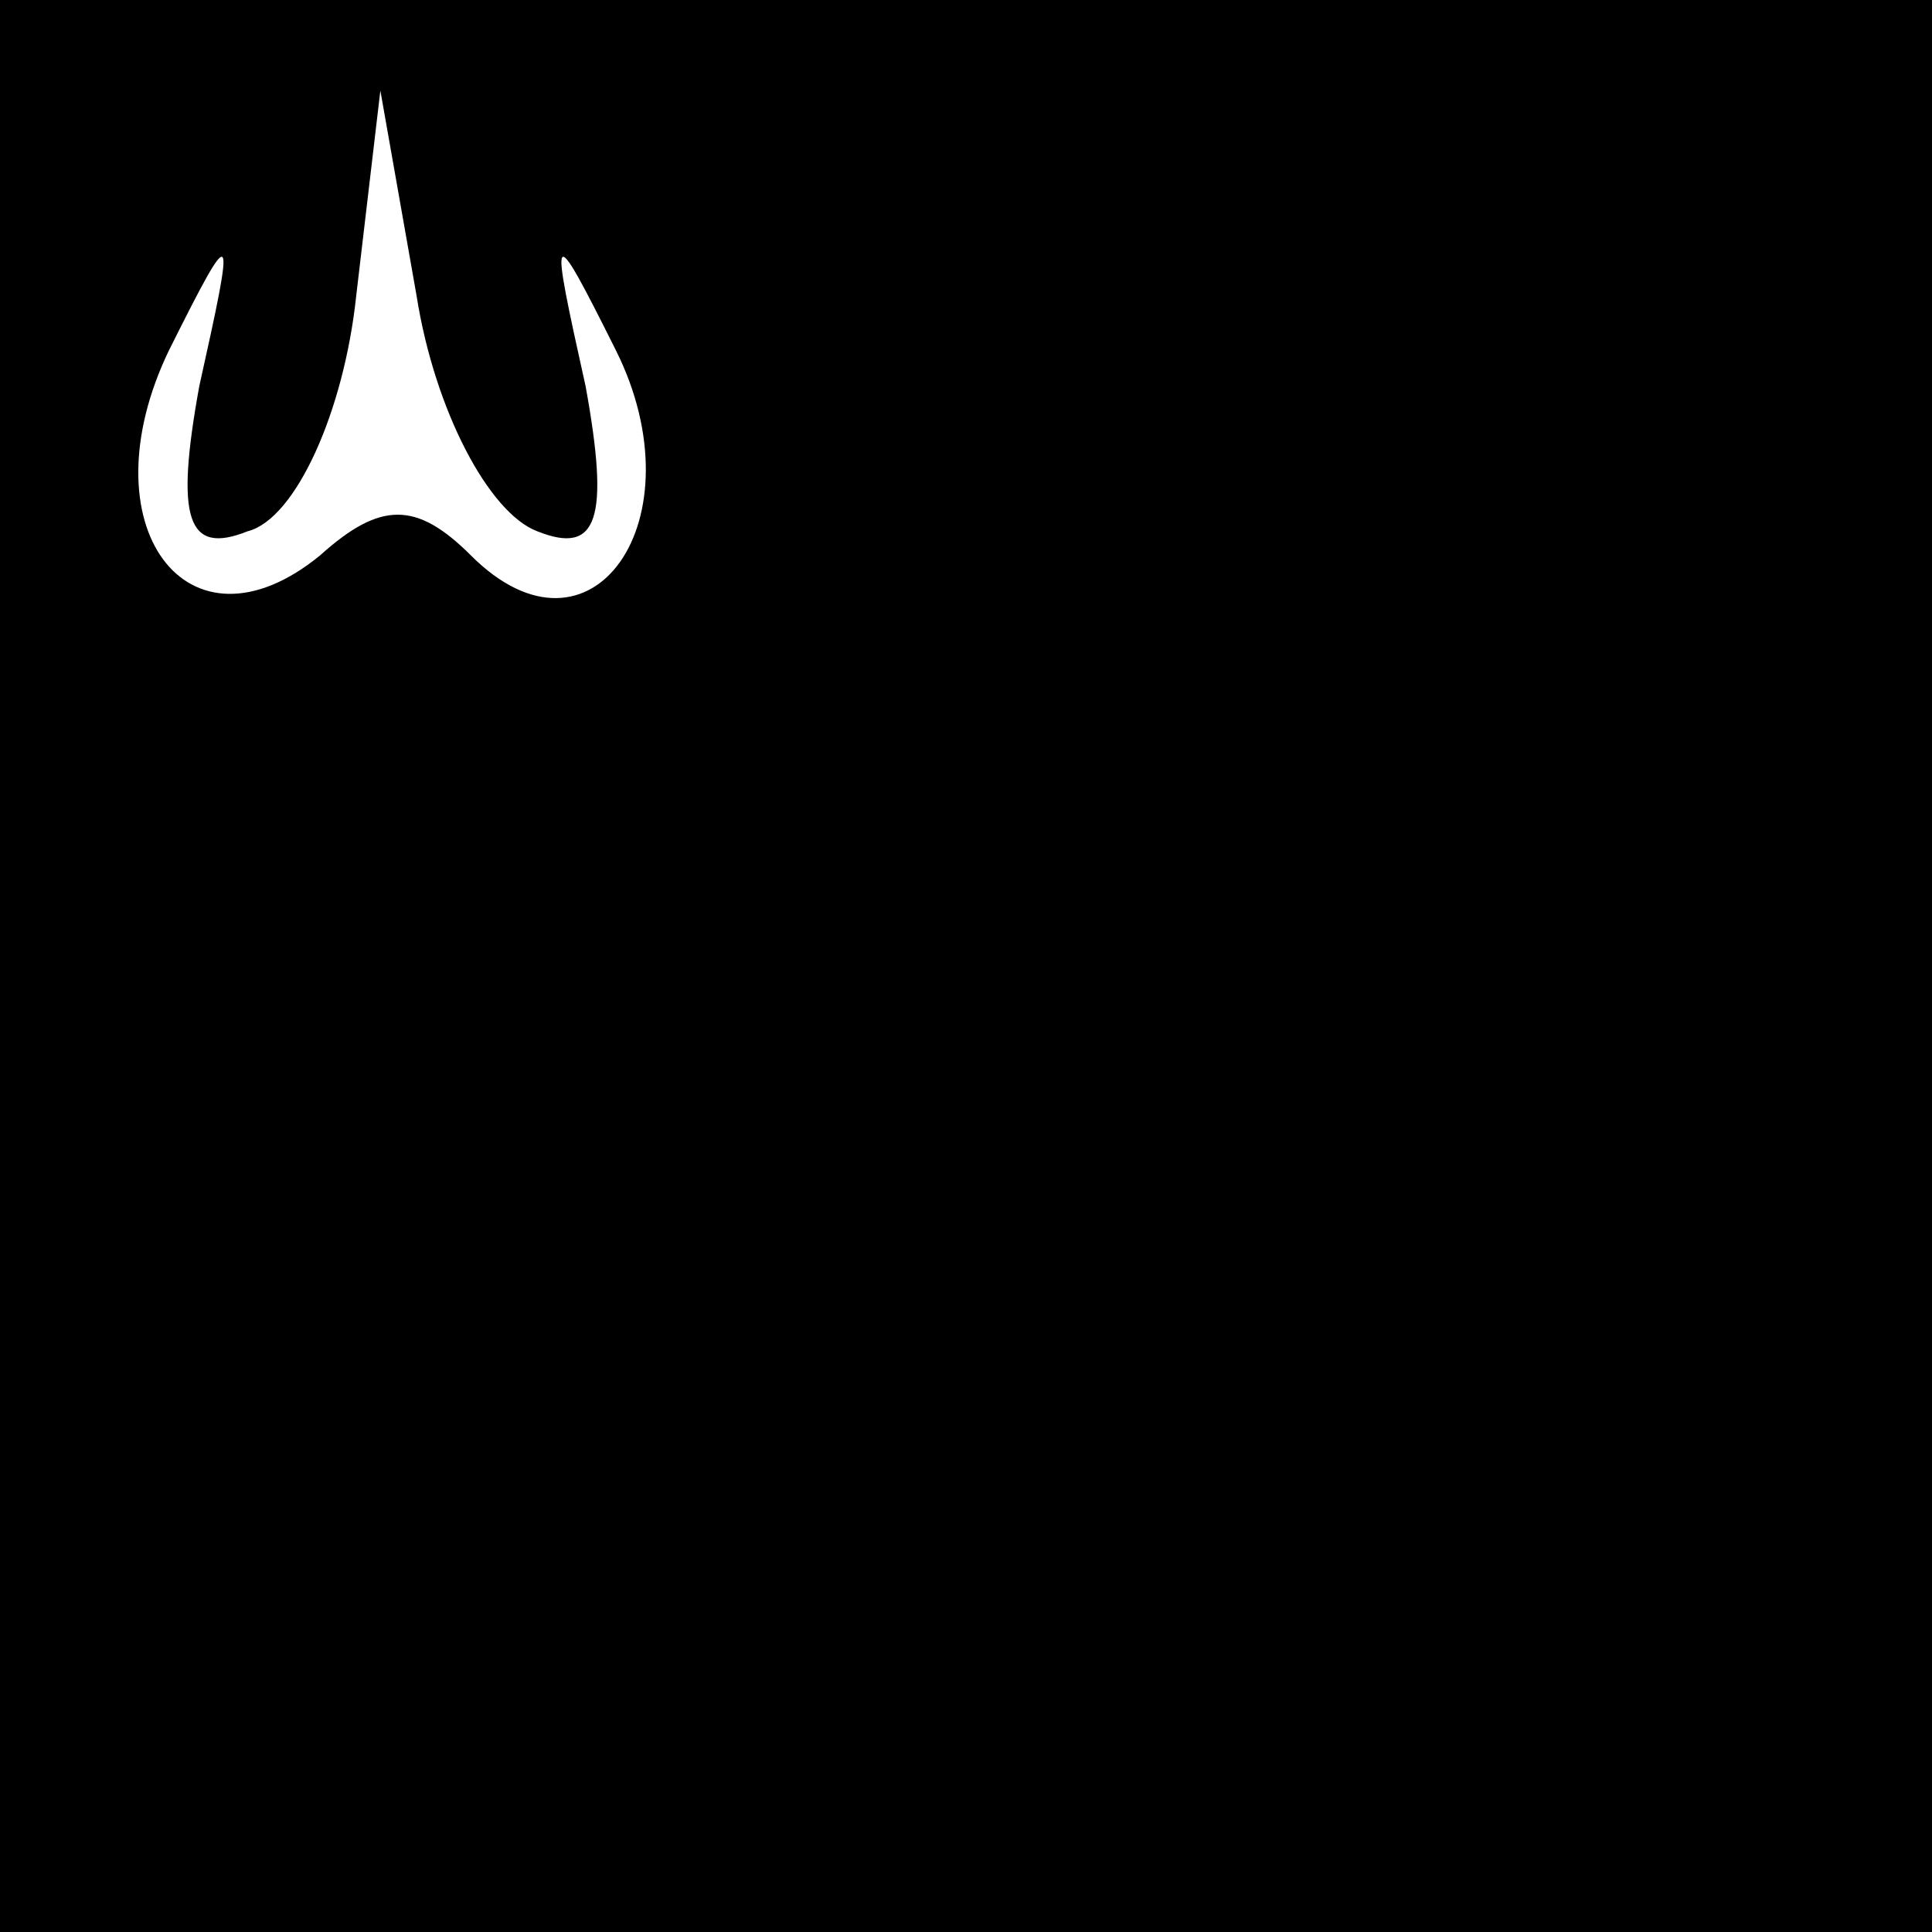 <?xml version="1.0" standalone="no"?>
<!DOCTYPE svg PUBLIC "-//W3C//DTD SVG 20010904//EN"
 "http://www.w3.org/TR/2001/REC-SVG-20010904/DTD/svg10.dtd">
<svg version="1.0" xmlns="http://www.w3.org/2000/svg"
 width="32pt" height="32pt" viewBox="0 0 32 32"
 preserveAspectRatio="xMidYMid meet">
<rect x="0" y="0" width="32" height="32" fill="#808080" stroke="none"/>
<g transform="translate(0,32) scale(0.1,-0.1)"
fill="#000000" stroke="none">
<path fill="#000000" stroke="none" d="M0 160 l0 -160 160 0 160 0 0 160 0
160 -160 0 -160 0 0 -160z"/>
<path fill="#ffffff" stroke="none" d="M89 232 c10 -4 12 2 8 24 -6 27 -6 28
5 6 14 -28 -4 -54 -24 -34 -9 9 -15 9 -25 0 -22 -18 -39 5 -25 34 11 22 11 21
5 -6 -4 -22 -2 -28 8 -24 8 2 16 20 18 39 l4 34 6 -34 c3 -19 12 -36 20 -39z"/>
</g>
</svg>
